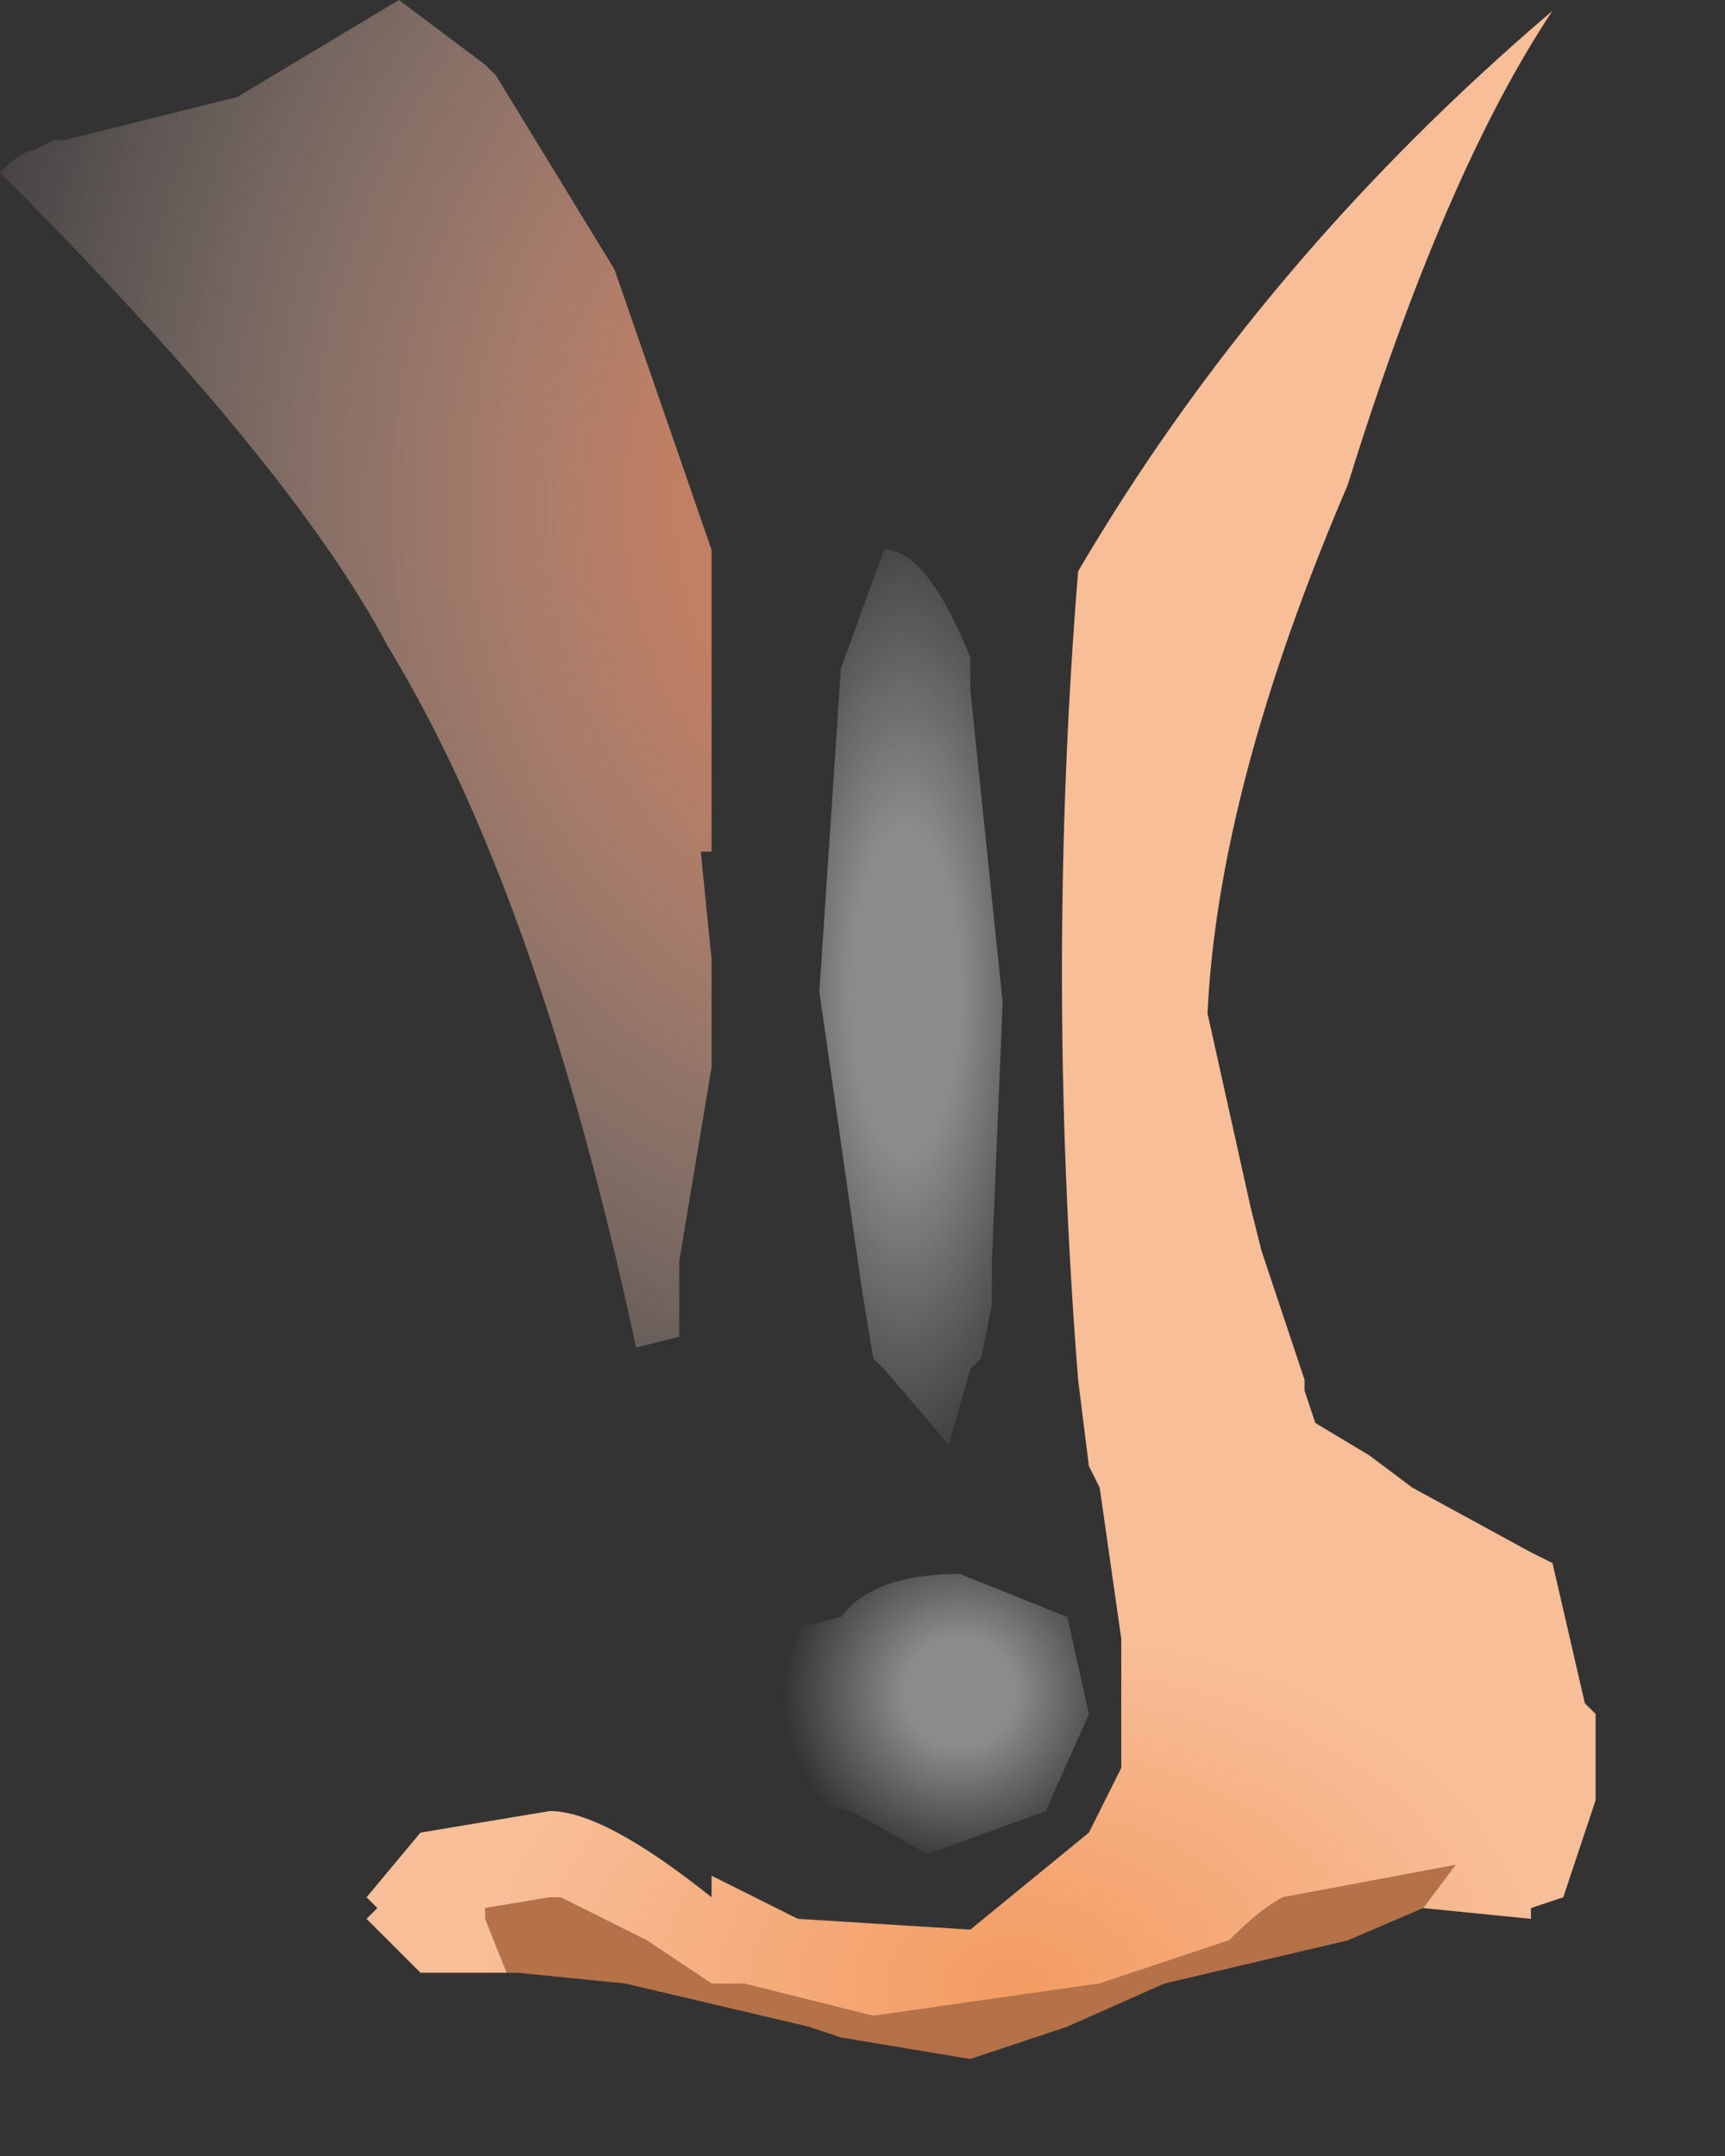 <?xml version="1.0" encoding="utf-8"?>
<svg version="1.1" id="Layer_1"
xmlns="http://www.w3.org/2000/svg"
xmlns:xlink="http://www.w3.org/1999/xlink"
xmlns:author="http://www.sothink.com"
width="8px" height="10px"
xml:space="preserve">
<rect width="100%" height="100%" fill="#333333" stroke="none"/>
<g id="475" transform="matrix(1, 0, 0, 1, -65.9, -29.2)">
<path style="fill:#B57248;fill-opacity:1" d="M68.25,38.35L68.15 38.1L68.15 38.05L68.45 38L68.5 38L68.9 38.2L69.05 38.3L69.2 38.4L69.35 38.4L69.95 38.55L71 38.4L71.6 38.2Q71.75 38.05 71.85 38L72.65 37.85L72.5 38.05L72.15 38.2L71.3 38.4L70.85 38.6L70.4 38.75L69.8 38.65L69.65 38.6L68.8 38.4L68.3 38.35L68.25 38.35" />
<radialGradient
id="RadialGradID_4106" gradientUnits="userSpaceOnUse" gradientTransform="matrix(0.003, 0, 0, 0.002, 70.6, 38.4)" spreadMethod ="pad" cx="0" cy="0" r="819.2" fx="0" fy="0" >
<stop  offset="0"  style="stop-color:#F39B61;stop-opacity:1" />
<stop  offset="1"  style="stop-color:#F8BE98;stop-opacity:1" />
</radialGradient>
<path style="fill:url(#RadialGradID_4106) " d="M72.65,37.85L71.85 38Q71.75 38.05 71.6 38.2L71 38.4L69.95 38.55L69.35 38.4L69.2 38.4L69.05 38.3L68.9 38.2L68.5 38L68.45 38L68.15 38.05L68.15 38.1L68.25 38.35L68.15 38.35L68.1 38.35L67.85 38.35L67.6 38.1L67.65 38.05L67.6 38L67.85 37.7L68.45 37.6Q68.7 37.6 69.2 38L69.2 37.9L69.6 38.1L70.4 38.15L70.95 37.7L71.1 37.4L71.1 37.35L71.1 37L71.1 36.8L71 36.1L70.95 36L70.9 35.6Q70.75 33.7 70.9 31.85Q71.75 30.4 73.1 29.25Q72.6 30 72.15 31.45Q71.55 32.85 71.5 33.9L71.7 34.8L71.75 35L71.95 35.6L71.95 35.65L72 35.8L72.25 35.95L72.45 36.1L73 36.4L73.1 36.45L73.25 37.1L73.3 37.15L73.3 37.2L73.3 37.4L73.3 37.55L73.2 37.85L73.15 38L73 38.05L73 38.1L72.5 38.05L72.65 37.85" />
<radialGradient
id="RadialGradID_4107" gradientUnits="userSpaceOnUse" gradientTransform="matrix(0.001, -1.52588e-005, 0, 0.003, 70.1, 33.8)" spreadMethod ="pad" cx="0" cy="0" r="819.2" fx="0" fy="0" >
<stop  offset="0.314"  style="stop-color:#FFFFFF;stop-opacity:0.431" />
<stop  offset="1"  style="stop-color:#FFFFFF;stop-opacity:0" />
</radialGradient>
<path style="fill:url(#RadialGradID_4107) " d="M70.4,32.25L70.4 32.4L70.55 33.85L70.5 35.05L70.5 35.25L70.45 35.5L70.4 35.55L70.3 35.9L70 35.55L69.95 35.5L69.9 35.2L69.7 33.8L69.8 32.3L70 31.75Q70.2 31.75 70.4 32.25" />
<radialGradient
id="RadialGradID_4108" gradientUnits="userSpaceOnUse" gradientTransform="matrix(0.001, 6.10352e-005, -6.10352e-005, 0.001, 70.35, 37.05)" spreadMethod ="pad" cx="0" cy="0" r="819.2" fx="0" fy="0" >
<stop  offset="0.314"  style="stop-color:#FFFFFF;stop-opacity:0.431" />
<stop  offset="1"  style="stop-color:#FFFFFF;stop-opacity:0" />
</radialGradient>
<path style="fill:url(#RadialGradID_4108) " d="M70.35,36.5L70.85 36.7L70.95 37.15L70.75 37.6L70.2 37.8L69.85 37.6L69.65 37.55L69.6 37.5L69.5 37.15L69.6 36.75L69.8 36.7Q69.95 36.5 70.35 36.5" />
<radialGradient
id="RadialGradID_4109" gradientUnits="userSpaceOnUse" gradientTransform="matrix(0.006, 0, 0, 0.007, 70.1, 31.55)" spreadMethod ="pad" cx="0" cy="0" r="819.2" fx="41" fy="0" >
<stop  offset="0.251"  style="stop-color:#E69370;stop-opacity:0.792" />
<stop  offset="0.988"  style="stop-color:#FFEFEA;stop-opacity:0" />
</radialGradient>
<path style="fill:url(#RadialGradID_4109) " d="M66.15,29.85L66.2 29.85L67 29.65L67.75 29.2L68.15 29.5L68.2 29.55L68.75 30.45L69.2 31.75L69.2 33.15L69.15 33.15L69.2 33.65L69.2 34.15L69.05 35.05L69.05 35.4L68.85 35.45Q68.4 33.35 67.7 32.2Q67.25 31.35 65.9 30Q66 29.9 66.05 29.9L66.15 29.85" />
</g>
</svg>

